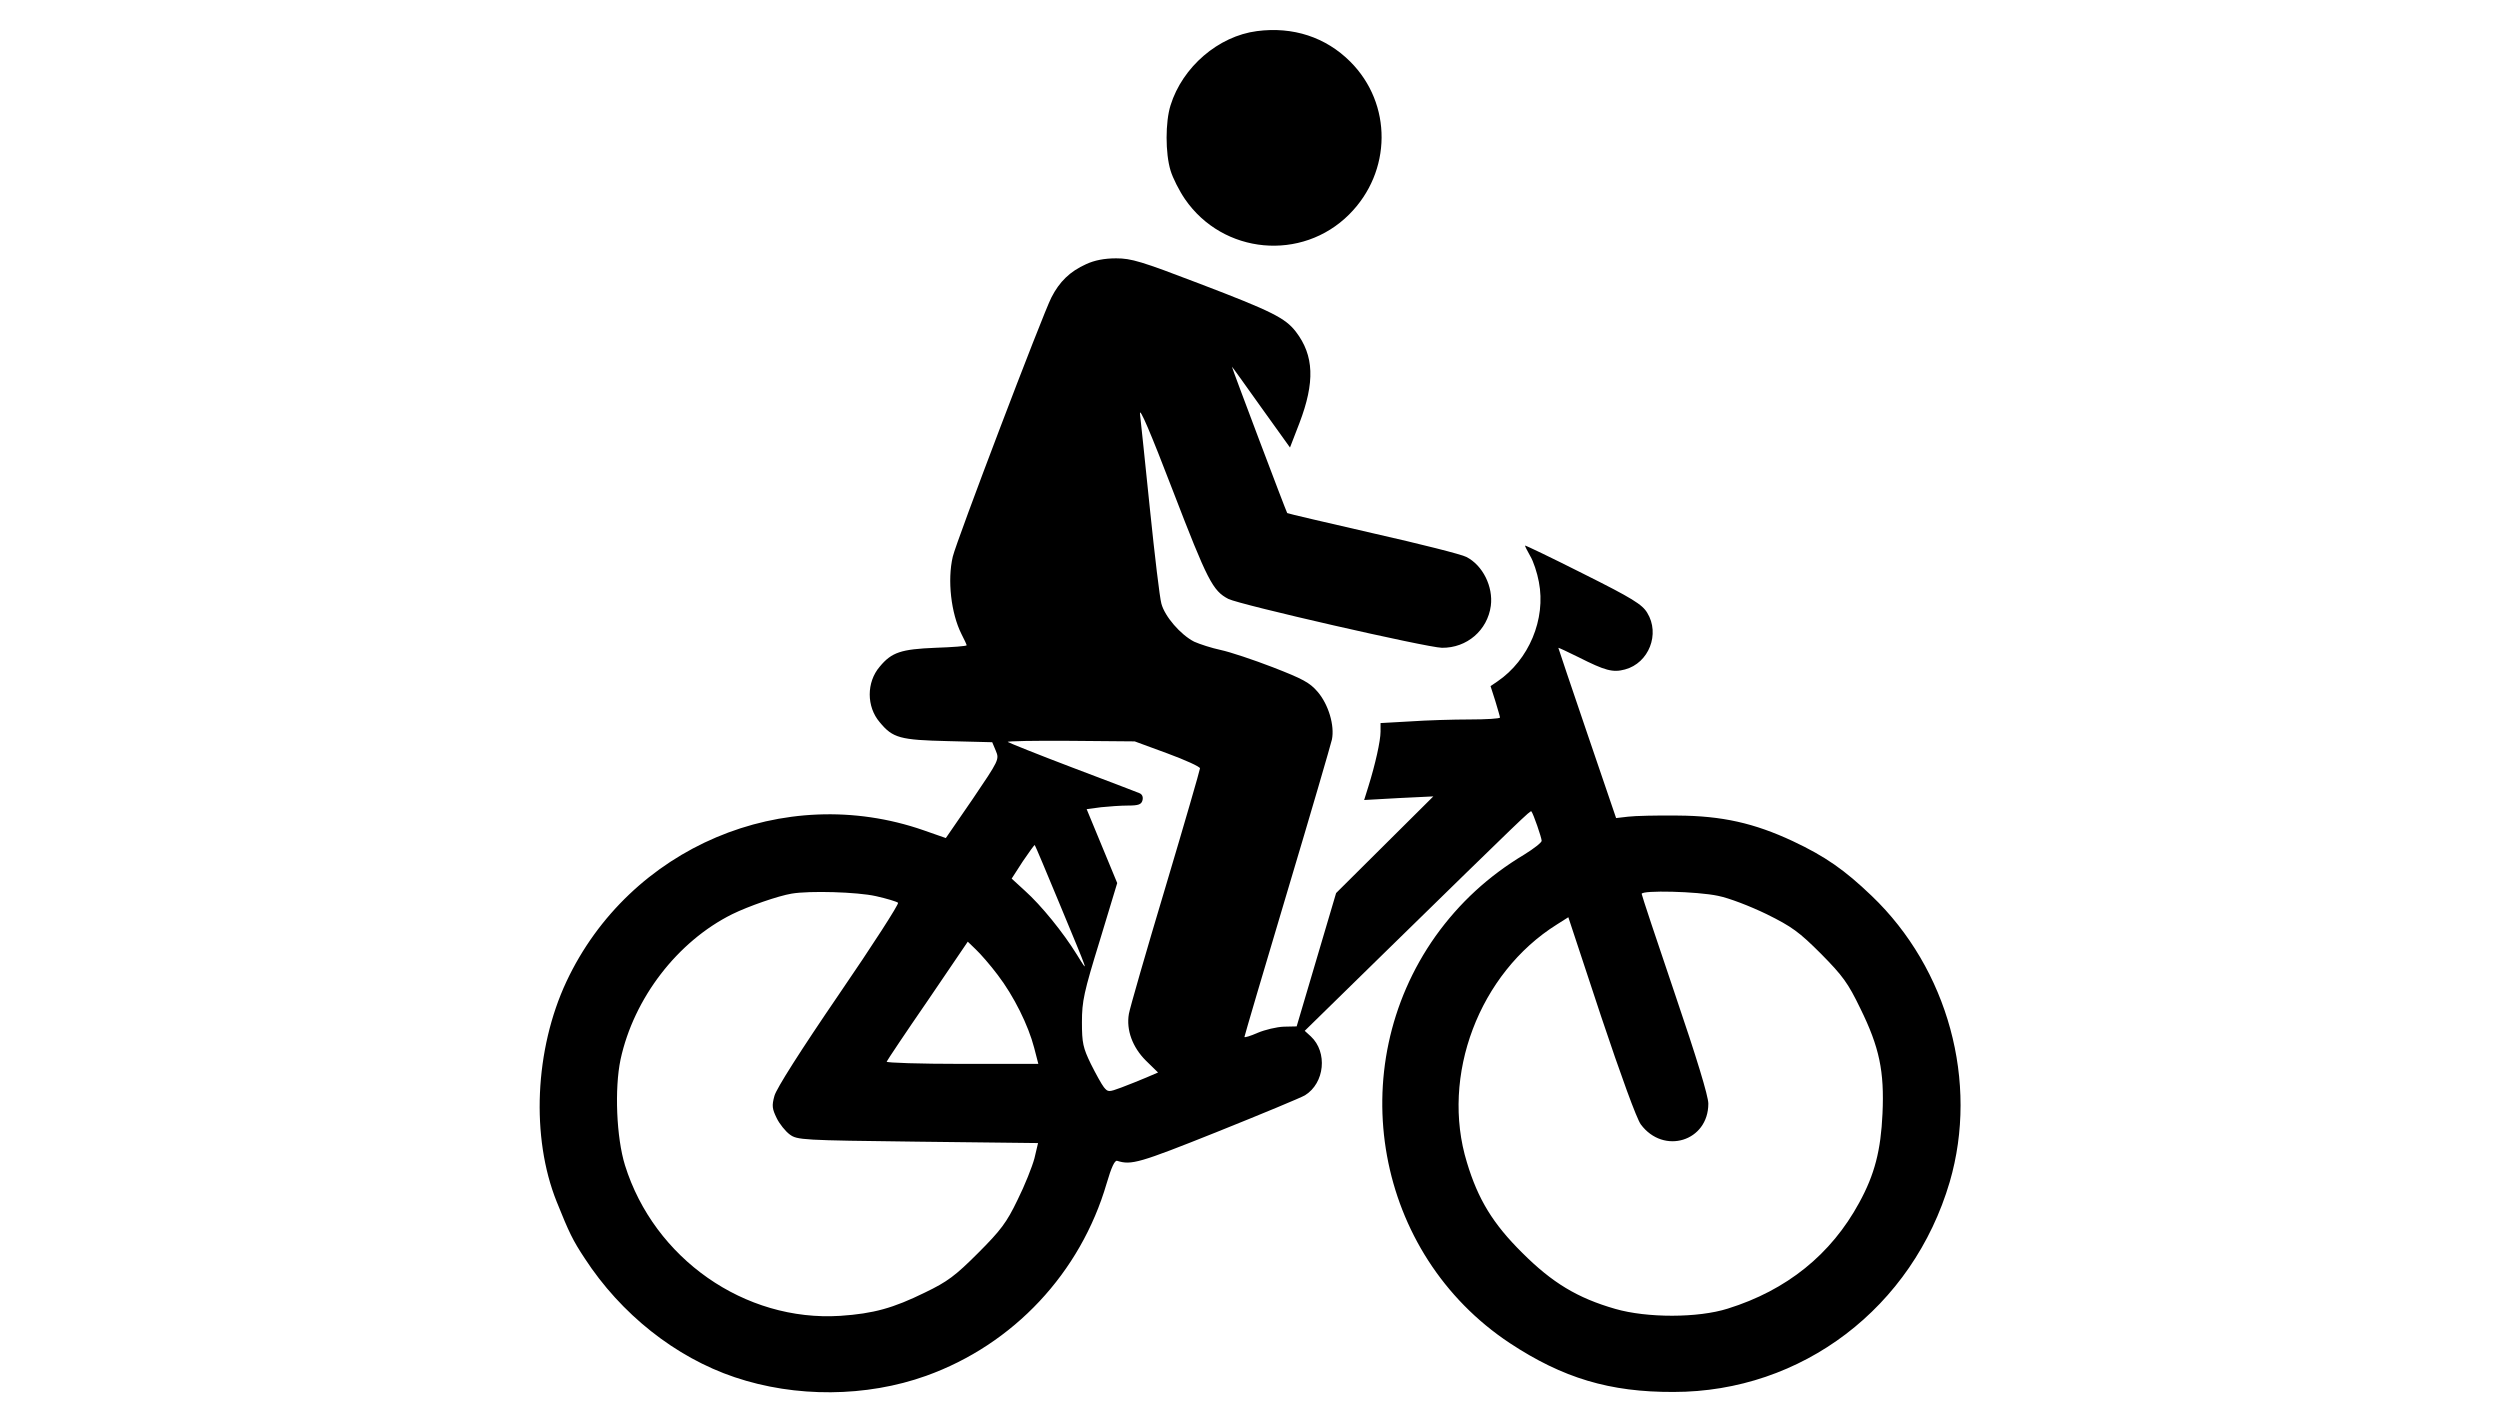 <?xml version="1.0" standalone="no"?>
<!DOCTYPE svg PUBLIC "-//W3C//DTD SVG 20010904//EN"
 "http://www.w3.org/TR/2001/REC-SVG-20010904/DTD/svg10.dtd">
<svg version="1.0" xmlns="http://www.w3.org/2000/svg"
 width="900pt" height="512pt" viewBox="0 0 900 512"
 preserveAspectRatio="xMidYMid meet">

<g transform="translate(0,512) scale(0.1,-0.1)"
fill="#000000" stroke="none">
<path d="M4525 5008 c-139 -18 -268 -129 -311 -267 -19 -60 -19 -173 0 -235 8
-27 32 -74 52 -103 137 -199 421 -225 591 -55 154 154 156 398 4 550 -88 88
-206 127 -336 110z"/>
<path d="M3910 4169 c-58 -26 -96 -63 -125 -120 -31 -60 -343 -880 -355 -933
-20 -85 -6 -204 31 -278 11 -21 19 -39 19 -41 0 -3 -51 -7 -112 -9 -124 -5
-158 -16 -201 -68 -48 -56 -48 -144 0 -200 47 -57 73 -64 246 -68 l159 -4 13
-31 c13 -31 11 -34 -83 -173 l-97 -141 -80 28 c-503 175 -1059 -61 -1286 -545
-114 -244 -128 -560 -35 -792 45 -112 58 -139 101 -204 130 -200 326 -356 540
-428 219 -74 474 -72 689 5 315 113 556 371 650 693 17 58 29 84 38 81 51 -16
79 -8 359 104 162 65 304 124 317 132 71 44 82 155 21 212 l-22 20 289 283
c498 487 524 512 527 507 7 -8 37 -95 37 -106 0 -6 -28 -28 -62 -49 -130 -78
-234 -174 -320 -294 -338 -477 -217 -1144 267 -1465 191 -126 360 -177 590
-176 462 0 861 304 994 756 105 360 -6 767 -281 1030 -97 93 -167 142 -284
197 -139 65 -255 91 -414 92 -74 1 -155 -1 -179 -4 l-43 -5 -104 305 c-57 168
-104 306 -104 308 0 1 33 -14 73 -34 95 -48 123 -56 167 -44 86 23 127 128 80
204 -18 30 -53 52 -231 141 -115 58 -209 103 -209 101 0 -3 9 -20 19 -38 11
-18 25 -60 31 -93 26 -134 -36 -281 -149 -358 l-25 -17 17 -53 c9 -30 17 -57
17 -60 0 -4 -49 -7 -108 -7 -60 0 -157 -3 -215 -7 l-107 -6 0 -31 c0 -33 -19
-118 -44 -198 l-15 -48 125 7 124 6 -175 -174 -175 -174 -71 -240 -71 -240
-46 -1 c-26 -1 -68 -11 -94 -22 -27 -12 -48 -18 -48 -15 0 3 69 238 154 522
85 284 157 531 161 549 10 50 -12 125 -51 171 -29 34 -54 47 -162 89 -70 27
-154 55 -187 62 -33 7 -76 21 -96 30 -49 25 -106 91 -118 137 -6 21 -24 173
-41 338 -17 165 -33 320 -36 345 -3 29 38 -67 119 -278 124 -322 143 -359 199
-388 41 -21 715 -175 769 -176 90 -1 164 63 176 151 9 69 -29 146 -88 176 -16
9 -167 47 -335 85 -169 39 -308 71 -310 73 -3 3 -201 527 -199 527 1 0 48 -66
105 -146 l104 -145 34 88 c56 147 53 243 -13 329 -38 49 -85 73 -347 173 -209
80 -245 91 -300 91 -42 0 -78 -7 -108 -21z m292 -1761 c65 -24 118 -48 118
-54 0 -5 -56 -199 -125 -430 -69 -230 -128 -435 -131 -454 -10 -58 13 -120 61
-168 l44 -43 -42 -18 c-23 -10 -64 -26 -90 -36 -46 -17 -48 -17 -63 1 -8 10
-29 48 -47 84 -28 58 -32 75 -32 150 0 76 7 108 64 293 l63 208 -55 133 -55
133 52 7 c28 3 72 6 97 6 38 0 48 4 52 19 3 12 -1 22 -12 26 -9 4 -117 45
-241 92 -124 47 -228 89 -232 92 -4 3 97 5 225 4 l232 -2 117 -43z m-387 -543
c107 -258 106 -253 62 -182 -50 81 -129 178 -187 230 l-48 44 40 62 c23 34 42
60 43 59 2 -2 42 -97 90 -213z m-662 29 c40 -9 76 -20 80 -24 4 -4 -91 -152
-213 -330 -138 -202 -225 -339 -232 -365 -10 -36 -8 -47 8 -80 10 -21 32 -48
47 -59 27 -20 44 -21 461 -26 l433 -5 -13 -55 c-8 -30 -35 -98 -61 -150 -39
-81 -60 -109 -142 -191 -82 -82 -110 -103 -191 -142 -114 -56 -185 -76 -305
-84 -344 -22 -670 206 -775 542 -31 100 -38 276 -16 381 48 221 205 425 402
523 59 29 166 66 214 74 65 11 236 6 303 -9z m3032 1 c40 -8 115 -37 175 -66
91 -45 117 -64 196 -143 78 -79 97 -105 141 -196 69 -140 87 -227 80 -379 -6
-132 -28 -219 -84 -321 -101 -186 -261 -315 -473 -381 -107 -34 -291 -34 -405
-1 -136 39 -227 94 -335 202 -105 104 -159 192 -199 325 -96 312 44 682 324
857 l41 26 118 -357 c71 -212 128 -369 143 -389 82 -110 243 -61 243 75 0 27
-42 165 -120 394 -66 194 -120 357 -120 361 0 14 201 9 275 -7z m-2593 -285
c58 -76 110 -181 131 -262 l15 -58 -275 0 c-151 0 -273 4 -271 8 2 5 68 104
148 220 l144 212 29 -28 c16 -15 52 -56 79 -92z"/>
</g>
</svg>

